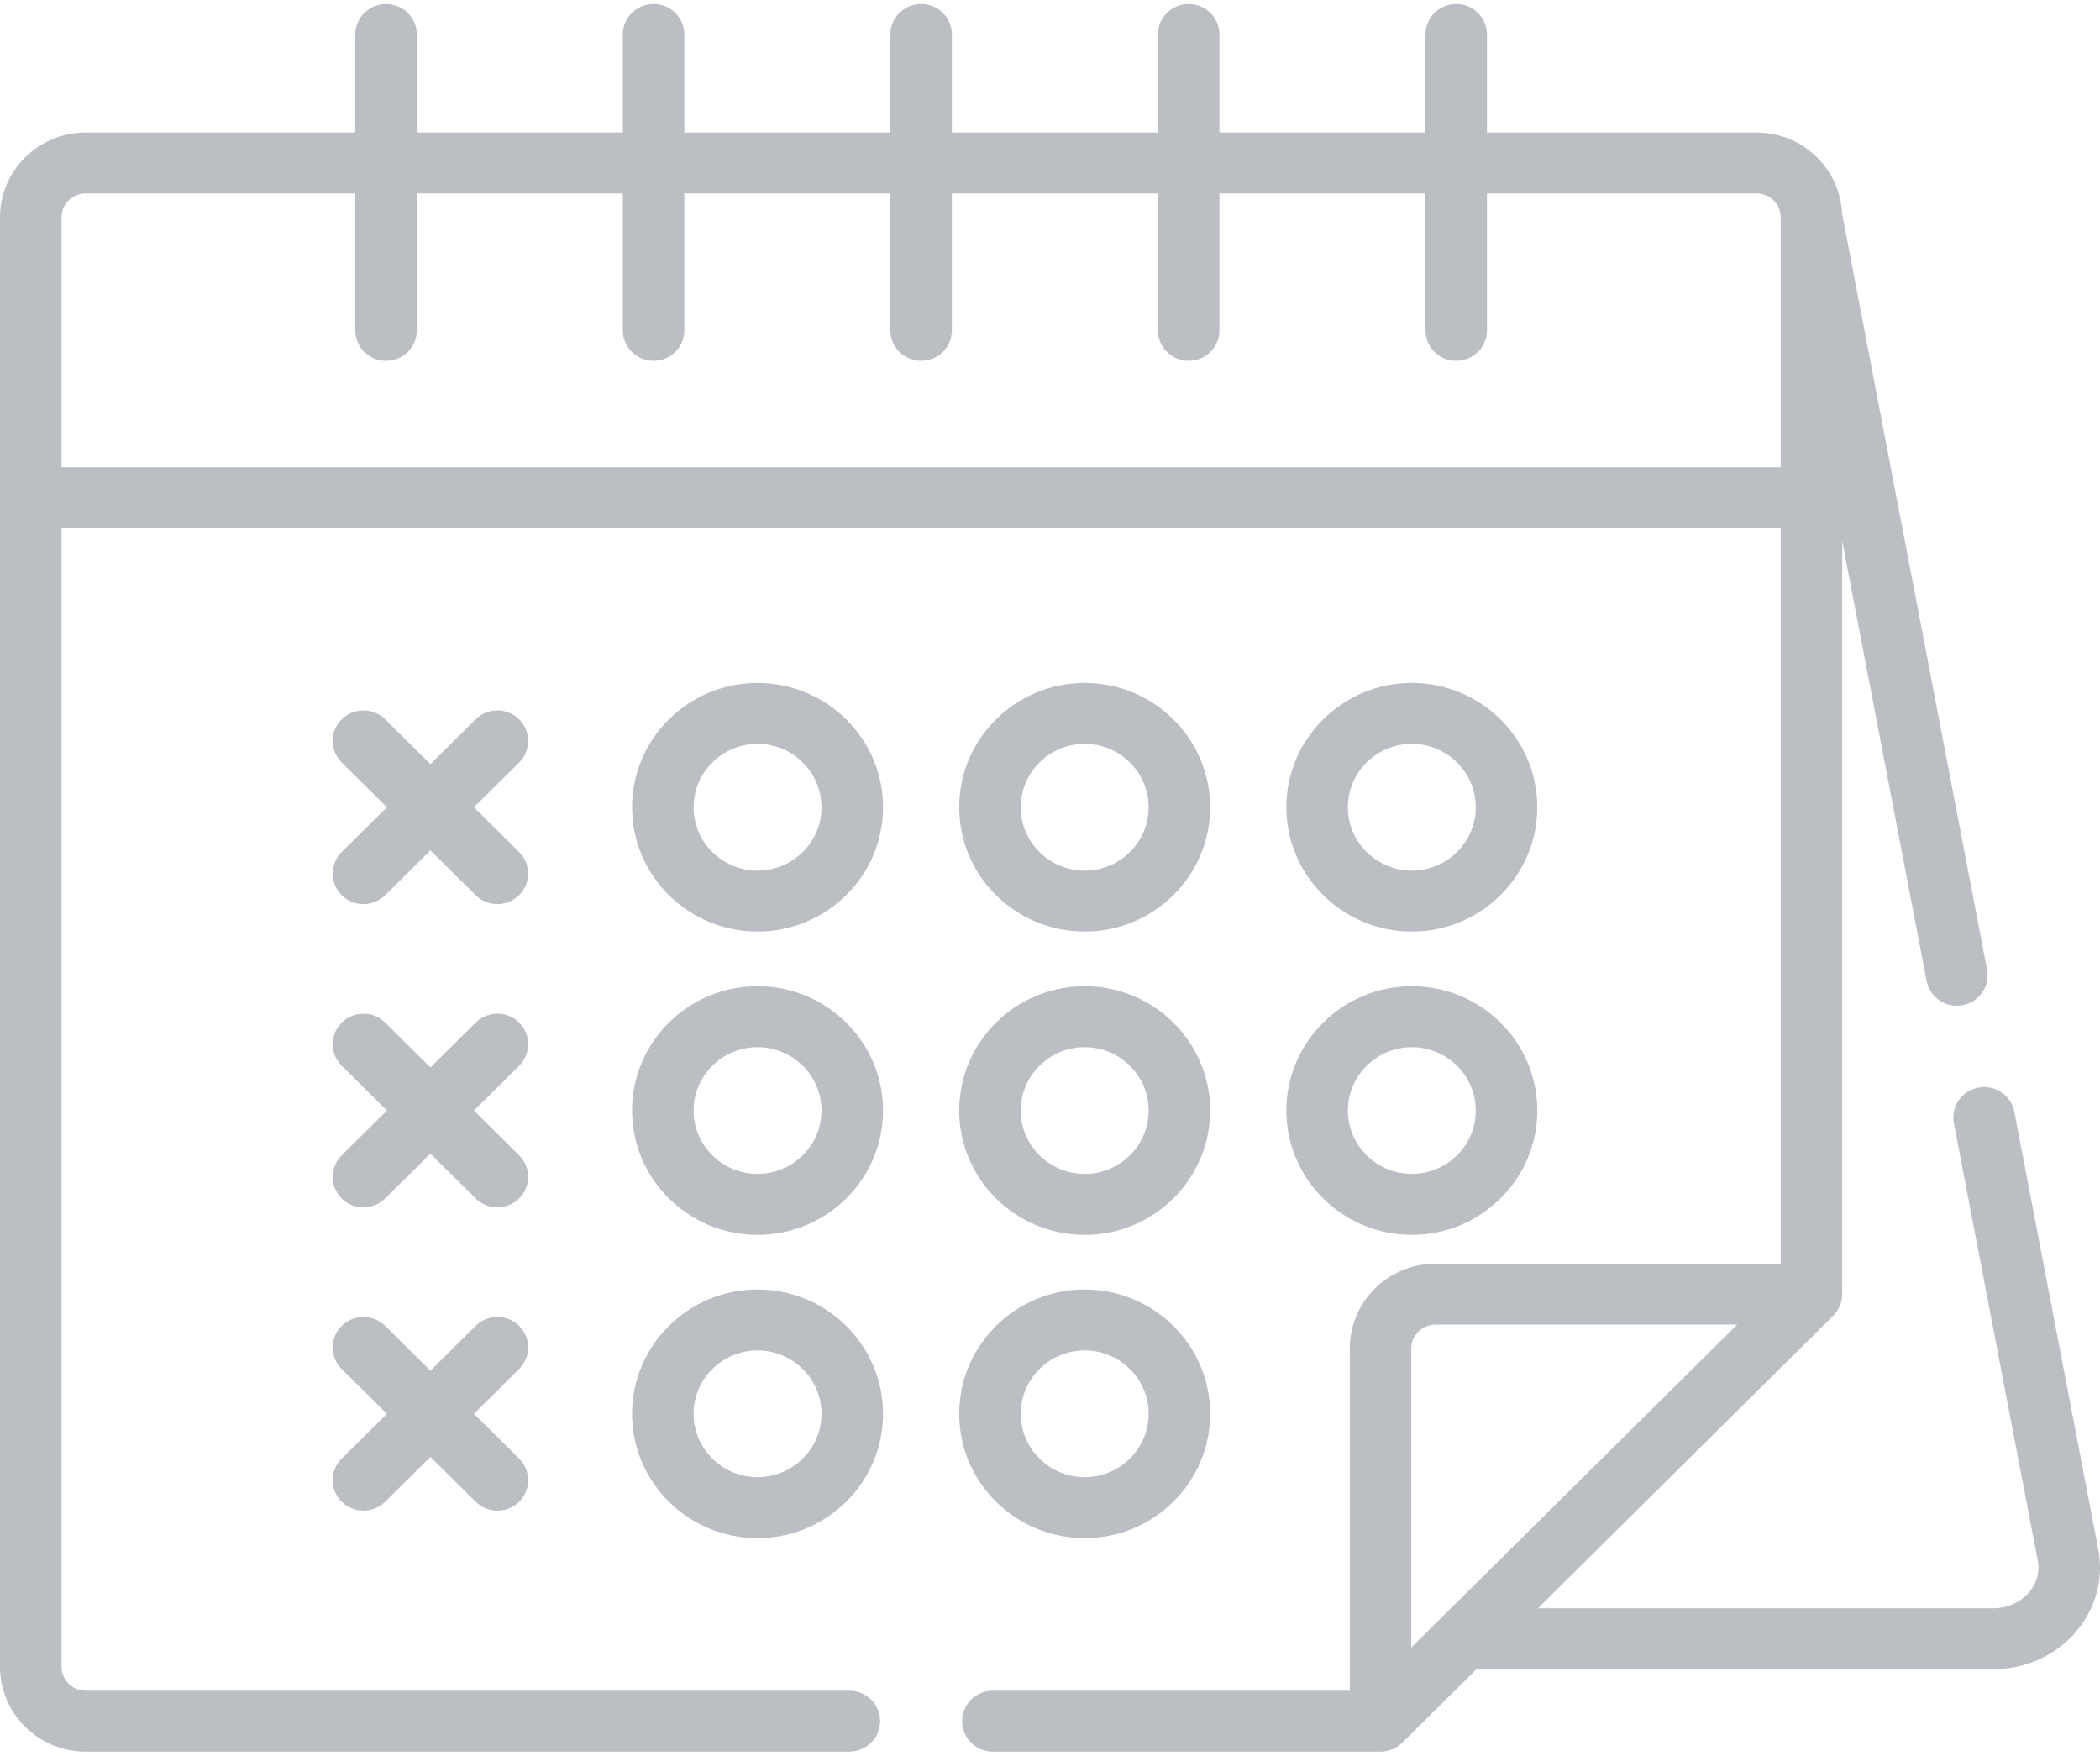 <?xml version="1.0" encoding="UTF-8"?>
<svg width="67px" height="56px" viewBox="0 0 67 56" version="1.1" xmlns="http://www.w3.org/2000/svg" xmlns:xlink="http://www.w3.org/1999/xlink">
    <!-- Generator: Sketch 50.2 (55047) - http://www.bohemiancoding.com/sketch -->
    <title>event</title>
    <desc>Created with Sketch.</desc>
    <defs></defs>
    <g id="Page-1" stroke="none" stroke-width="1" fill="none" fill-rule="evenodd" fill-opacity="0.633">
        <g id="ES-5" transform="translate(-147, -256)" fill="#9499A1" fill-rule="nonzero">
            <g id="Group-4" transform="translate(40, 256)">
                <g id="event" transform="translate(107, 0)">
                    <path d="M24.169,21.784 C21.962,21.784 20.166,23.563 20.166,25.75 C20.166,27.936 21.962,29.715 24.169,29.715 C26.377,29.715 28.173,27.936 28.173,25.75 C28.173,23.563 26.377,21.784 24.169,21.784 Z M24.169,27.771 C23.044,27.771 22.129,26.864 22.129,25.75 C22.129,24.635 23.044,23.728 24.169,23.728 C25.294,23.728 26.21,24.635 26.21,25.75 C26.21,26.864 25.294,27.771 24.169,27.771 Z" id="Shape"></path>
                    <path d="M34.607,21.784 C32.399,21.784 30.603,23.563 30.603,25.75 C30.603,27.936 32.399,29.715 34.607,29.715 C36.814,29.715 38.61,27.936 38.61,25.75 C38.61,23.563 36.814,21.784 34.607,21.784 Z M34.607,27.771 C33.481,27.771 32.566,26.864 32.566,25.75 C32.566,24.635 33.482,23.728 34.607,23.728 C35.732,23.728 36.647,24.635 36.647,25.75 C36.647,26.864 35.732,27.771 34.607,27.771 Z" id="Shape"></path>
                    <path d="M45.044,21.784 C42.836,21.784 41.041,23.563 41.041,25.75 C41.041,27.936 42.836,29.715 45.044,29.715 C47.251,29.715 49.047,27.936 49.047,25.75 C49.047,23.563 47.251,21.784 45.044,21.784 Z M45.044,27.771 C43.919,27.771 43.004,26.864 43.004,25.75 C43.004,24.635 43.919,23.728 45.044,23.728 C46.169,23.728 47.084,24.635 47.084,25.75 C47.084,26.864 46.169,27.771 45.044,27.771 Z" id="Shape"></path>
                    <path d="M24.169,31.457 C21.962,31.457 20.166,33.236 20.166,35.423 C20.166,37.61 21.962,39.389 24.169,39.389 C26.377,39.389 28.173,37.61 28.173,35.423 C28.173,33.236 26.377,31.457 24.169,31.457 Z M24.169,37.444 C23.044,37.444 22.129,36.538 22.129,35.423 C22.129,34.309 23.044,33.402 24.169,33.402 C25.294,33.402 26.21,34.309 26.21,35.423 C26.21,36.538 25.294,37.444 24.169,37.444 Z" id="Shape"></path>
                    <path d="M45.044,31.457 C42.836,31.457 41.041,33.236 41.041,35.423 C41.041,37.61 42.836,39.389 45.044,39.389 C47.251,39.389 49.047,37.61 49.047,35.423 C49.047,33.236 47.251,31.457 45.044,31.457 Z M45.044,37.444 C43.919,37.444 43.004,36.538 43.004,35.423 C43.004,34.309 43.919,33.402 45.044,33.402 C46.169,33.402 47.084,34.309 47.084,35.423 C47.084,36.538 46.169,37.444 45.044,37.444 Z" id="Shape"></path>
                    <path d="M34.607,31.457 C32.399,31.457 30.603,33.236 30.603,35.423 C30.603,37.61 32.399,39.389 34.607,39.389 C36.814,39.389 38.61,37.61 38.61,35.423 C38.61,33.236 36.814,31.457 34.607,31.457 Z M34.607,37.444 C33.481,37.444 32.566,36.538 32.566,35.423 C32.566,34.309 33.482,33.402 34.607,33.402 C35.732,33.402 36.647,34.309 36.647,35.423 C36.647,36.538 35.732,37.444 34.607,37.444 Z" id="Shape"></path>
                    <path d="M34.607,41.131 C32.399,41.131 30.603,42.91 30.603,45.097 C30.603,47.284 32.399,49.063 34.607,49.063 C36.814,49.063 38.61,47.284 38.61,45.097 C38.61,42.91 36.814,41.131 34.607,41.131 Z M34.607,47.118 C33.481,47.118 32.566,46.211 32.566,45.097 C32.566,43.982 33.482,43.075 34.607,43.075 C35.732,43.075 36.647,43.982 36.647,45.097 C36.647,46.211 35.732,47.118 34.607,47.118 Z" id="Shape"></path>
                    <path d="M24.169,41.131 C21.962,41.131 20.166,42.91 20.166,45.097 C20.166,47.284 21.962,49.063 24.169,49.063 C26.377,49.063 28.173,47.284 28.173,45.097 C28.173,42.91 26.377,41.131 24.169,41.131 Z M24.169,47.118 C23.044,47.118 22.129,46.211 22.129,45.097 C22.129,43.982 23.044,43.075 24.169,43.075 C25.294,43.075 26.21,43.982 26.21,45.097 C26.21,46.211 25.294,47.118 24.169,47.118 Z" id="Shape"></path>
                    <path d="M15.121,25.75 L16.563,24.32 C16.947,23.941 16.947,23.325 16.563,22.945 C16.18,22.566 15.559,22.566 15.175,22.945 L13.733,24.375 L12.29,22.945 C11.907,22.566 11.285,22.566 10.902,22.945 C10.518,23.325 10.518,23.941 10.902,24.32 L12.344,25.75 L10.902,27.179 C10.518,27.558 10.518,28.174 10.902,28.554 C11.093,28.744 11.344,28.839 11.595,28.839 C11.847,28.839 12.098,28.744 12.29,28.554 L13.732,27.125 L15.175,28.554 C15.367,28.744 15.618,28.839 15.869,28.839 C16.12,28.839 16.371,28.744 16.563,28.554 C16.946,28.174 16.946,27.559 16.563,27.179 L15.121,25.75 Z" id="Shape"></path>
                    <path d="M15.121,35.423 L16.563,33.994 C16.947,33.614 16.947,32.999 16.563,32.619 C16.18,32.239 15.559,32.239 15.175,32.619 L13.733,34.048 L12.29,32.619 C11.907,32.239 11.285,32.239 10.902,32.619 C10.518,32.999 10.518,33.614 10.902,33.994 L12.344,35.423 L10.902,36.853 C10.518,37.232 10.518,37.848 10.902,38.228 C11.093,38.417 11.344,38.512 11.595,38.512 C11.847,38.512 12.098,38.417 12.29,38.227 L13.732,36.798 L15.175,38.227 C15.367,38.417 15.618,38.512 15.869,38.512 C16.12,38.512 16.371,38.417 16.563,38.228 C16.946,37.848 16.946,37.232 16.563,36.853 L15.121,35.423 Z" id="Shape"></path>
                    <path d="M16.563,46.526 L15.121,45.097 L16.563,43.667 C16.946,43.288 16.946,42.672 16.563,42.292 C16.18,41.913 15.558,41.913 15.175,42.292 L13.732,43.721 L12.289,42.292 C11.906,41.913 11.285,41.913 10.901,42.292 C10.518,42.672 10.518,43.288 10.901,43.667 L12.344,45.097 L10.901,46.526 C10.518,46.906 10.518,47.521 10.901,47.901 C11.093,48.091 11.344,48.186 11.595,48.186 C11.846,48.186 12.098,48.091 12.289,47.901 L13.732,46.472 L15.175,47.901 C15.367,48.091 15.618,48.186 15.869,48.186 C16.12,48.186 16.371,48.091 16.563,47.901 C16.947,47.521 16.947,46.905 16.563,46.526 Z" id="Shape"></path>
                    <path d="M66.944,49.418 L64.267,35.464 C64.166,34.937 63.651,34.59 63.119,34.691 C62.587,34.791 62.237,35.3 62.338,35.828 L65.015,49.782 C65.165,50.563 64.499,51.3 63.592,51.3 L49.068,51.3 L58.489,41.968 C58.661,41.797 58.776,41.548 58.776,41.28 L58.776,17.258 L61.468,31.29 C61.569,31.818 62.083,32.164 62.615,32.064 C63.148,31.964 63.497,31.455 63.396,30.927 L58.77,6.808 C58.703,5.374 57.507,4.226 56.043,4.226 L47.441,4.226 L47.441,1.1 C47.441,0.562 47.002,0.127 46.46,0.127 C45.918,0.127 45.479,0.562 45.479,1.1 L45.479,4.226 L38.906,4.226 L38.906,1.1 C38.906,0.562 38.466,0.127 37.924,0.127 C37.382,0.127 36.943,0.562 36.943,1.1 L36.943,4.226 L30.369,4.226 L30.369,1.1 C30.369,0.562 29.93,0.127 29.388,0.127 C28.846,0.127 28.407,0.562 28.407,1.1 L28.407,4.226 L21.833,4.226 L21.833,1.1 C21.833,0.562 21.394,0.127 20.852,0.127 C20.31,0.127 19.871,0.562 19.871,1.1 L19.871,4.226 L13.298,4.226 L13.298,1.1 C13.298,0.562 12.858,0.127 12.316,0.127 C11.774,0.127 11.335,0.562 11.335,1.1 L11.335,4.226 L2.733,4.226 C1.226,4.226 0,5.44 0,6.933 L0,53.165 C0,54.658 1.226,55.873 2.733,55.873 L27.098,55.873 C27.64,55.873 28.079,55.438 28.079,54.9 C28.079,54.363 27.64,53.928 27.098,53.928 L2.733,53.928 C2.309,53.928 1.963,53.586 1.963,53.165 L1.963,16.849 L56.813,16.849 L56.813,40.308 L45.797,40.308 C44.29,40.308 43.064,41.522 43.064,43.015 L43.064,53.928 L31.678,53.928 C31.136,53.928 30.697,54.363 30.697,54.9 C30.697,55.437 31.136,55.873 31.678,55.873 L44.045,55.873 C44.298,55.873 44.552,55.773 44.739,55.588 L47.105,53.244 L63.592,53.244 C65.724,53.244 67.325,51.406 66.944,49.418 Z M1.963,14.905 L1.963,6.933 C1.963,6.513 2.309,6.17 2.733,6.17 L11.335,6.17 L11.335,10.538 C11.335,11.075 11.774,11.51 12.316,11.51 C12.858,11.51 13.298,11.075 13.298,10.538 L13.298,6.17 L19.871,6.17 L19.871,10.538 C19.871,11.075 20.31,11.51 20.852,11.51 C21.394,11.51 21.833,11.075 21.833,10.538 L21.833,6.17 L28.407,6.17 L28.407,10.538 C28.407,11.075 28.846,11.51 29.388,11.51 C29.93,11.51 30.369,11.075 30.369,10.538 L30.369,6.17 L36.943,6.17 L36.943,10.538 C36.943,11.075 37.382,11.51 37.924,11.51 C38.466,11.51 38.906,11.075 38.906,10.538 L38.906,6.17 L45.479,6.17 L45.479,10.538 C45.479,11.075 45.918,11.51 46.46,11.51 C47.002,11.51 47.441,11.075 47.441,10.538 L47.441,6.17 L56.043,6.17 C56.468,6.17 56.813,6.513 56.813,6.933 L56.813,14.905 L1.963,14.905 L1.963,14.905 Z M45.026,52.553 L45.026,43.015 C45.026,42.595 45.372,42.252 45.797,42.252 L55.425,42.252 C54.443,43.225 46.011,51.578 45.026,52.553 Z" id="Shape"></path>
                </g>
            </g>
        </g>
    </g>
</svg>